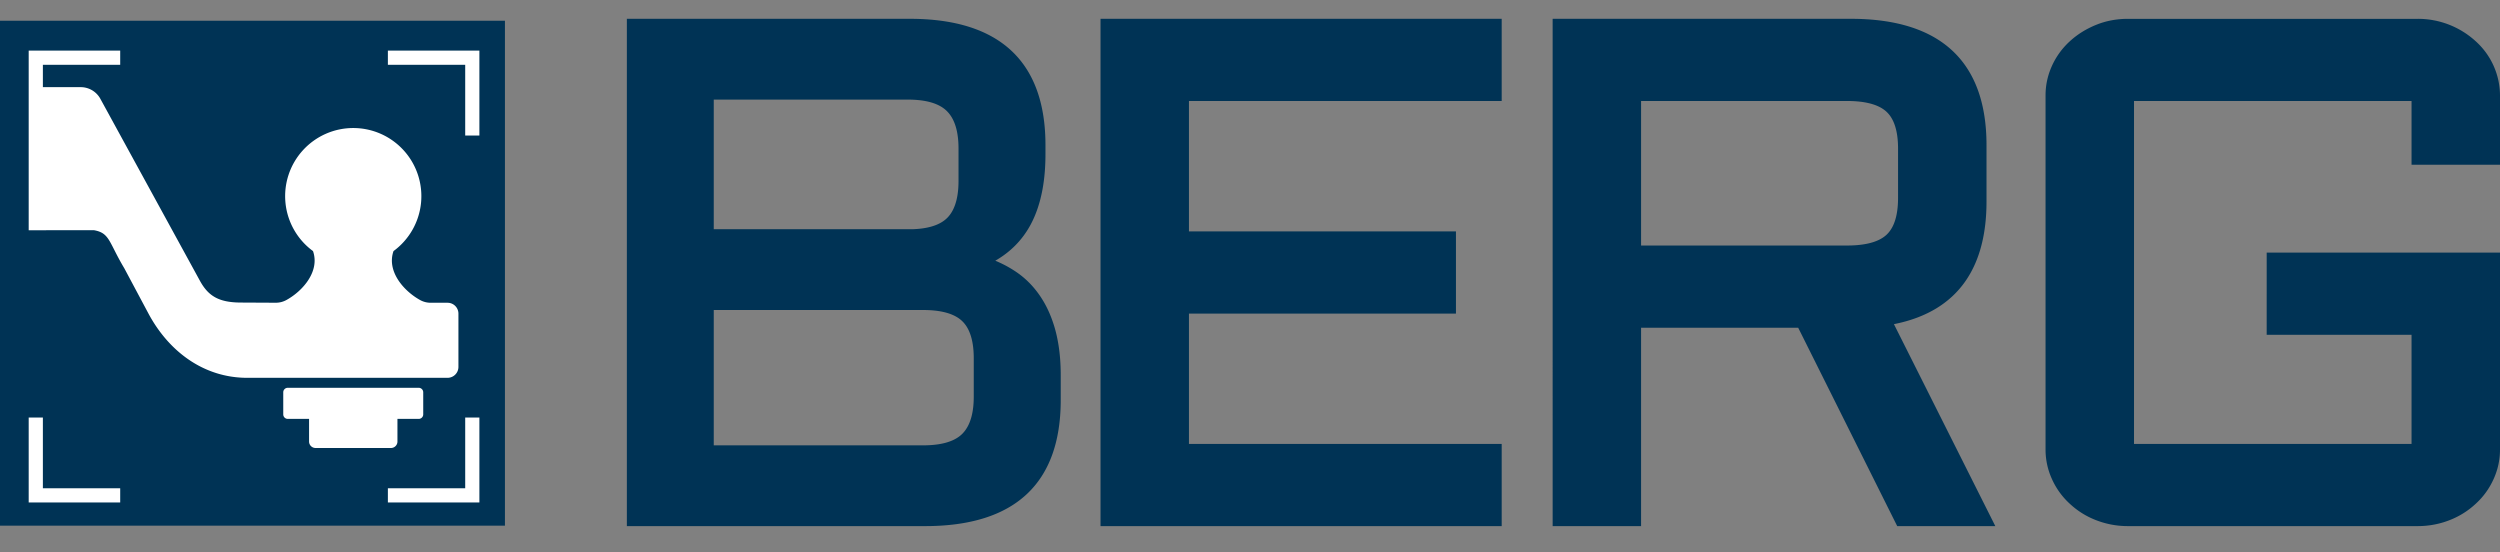 <svg width="86" height="19" fill="none" xmlns="http://www.w3.org/2000/svg"><rect width="100%" height="100%" fill="#808080" stroke="none"/><path fill-rule="evenodd" clip-rule="evenodd" d="M0 .713h17.37v17.37H0V.713zm34.24 8.256c.232.096.454.213.664.35.347.225.632.511.86.842.254.366.425.774.54 1.195.135.503.185 1.03.185 1.547v.857c0 2.868-1.577 4.338-4.665 4.338h-10.26V.647h9.735c3.092 0 4.665 1.478 4.665 4.346v.31c0 .816-.117 1.697-.516 2.435-.284.523-.69.932-1.209 1.23zm6.66-5.495V7.96h9.185v2.827H40.9v4.485h10.758v2.827h-13.8V.647h13.8v2.827H40.901zm24.251 7.677l3.488 6.947h-3.375l-3.406-6.824h-5.405v6.824h-3.042V.647h10.26c3.091 0 4.665 1.478 4.665 4.346v1.942c0 2.157-.888 3.76-3.185 4.216zm17.805-7.677H73.41v11.797h9.547v-3.754h-4.983V8.69H86v6.776c0 .353-.074.693-.222 1.018a2.565 2.565 0 01-.608.841 2.793 2.793 0 01-.902.567c-.35.138-.72.206-1.1.206H73.2a2.98 2.98 0 01-1.1-.206 2.772 2.772 0 01-.9-.564 2.566 2.566 0 01-.611-.844 2.437 2.437 0 01-.222-1.018V3.28c0-.353.074-.693.222-1.018a2.58 2.58 0 01.61-.839c.26-.24.562-.426.897-.564.352-.144.72-.211 1.104-.211h9.967a2.94 2.94 0 012 .774A2.52 2.52 0 0186 3.274v2.393h-3.043V3.474zm-58.403 7.19v4.656h7.196c.455 0 1.017-.066 1.347-.39.332-.327.401-.855.401-1.284v-1.32c0-.423-.065-.963-.4-1.282-.33-.317-.898-.38-1.348-.38h-7.196zm0-7.239v4.46h6.844c.425-.015.92-.1 1.212-.415.301-.324.364-.835.364-1.246V5.107c0-.431-.07-.964-.406-1.291-.33-.323-.888-.39-1.343-.39h-6.67zm31.9 5.021h7.078c.448 0 1.03-.058 1.364-.369.335-.31.398-.852.398-1.268V5.111c0-.416-.063-.957-.398-1.267-.334-.311-.916-.37-1.364-.37h-7.078v4.972z" fill="#035"/><path fill-rule="evenodd" clip-rule="evenodd" d="M4.135 1.74v.488h-2.66v.77H2.77a.77.77 0 01.69.415L6.878 9.66c.287.523.648.748 1.42.748l1.18.006a.75.75 0 00.386-.1c.568-.317 1.143-.992.903-1.677a2.343 2.343 0 112.77 0c-.24.686.338 1.362.907 1.68a.748.748 0 00.38.098h.573c.205 0 .373.168.373.374v1.835a.375.375 0 01-.373.373H8.506c-1.52 0-2.719-.933-3.404-2.22l-.827-1.55c-.538-.9-.495-1.208-1.036-1.307H.987V1.74h3.148zm5.764 11.6h4.505c.085 0 .155.07.155.155v.76c0 .086-.07.155-.155.155h-.732v.78c0 .121-.1.221-.222.221h-2.596a.223.223 0 01-.222-.222v-.779h-.733a.155.155 0 01-.155-.154v-.761c0-.086.07-.155.155-.155zm3.444-11.6v.488h2.66v2.434h.488V1.74h-3.148zm0 15.545v-.488h2.66v-2.434h.488v2.922h-3.148zm-9.208 0v-.488h-2.66v-2.434H.987v2.922h3.148z" fill="#fff"/></svg>